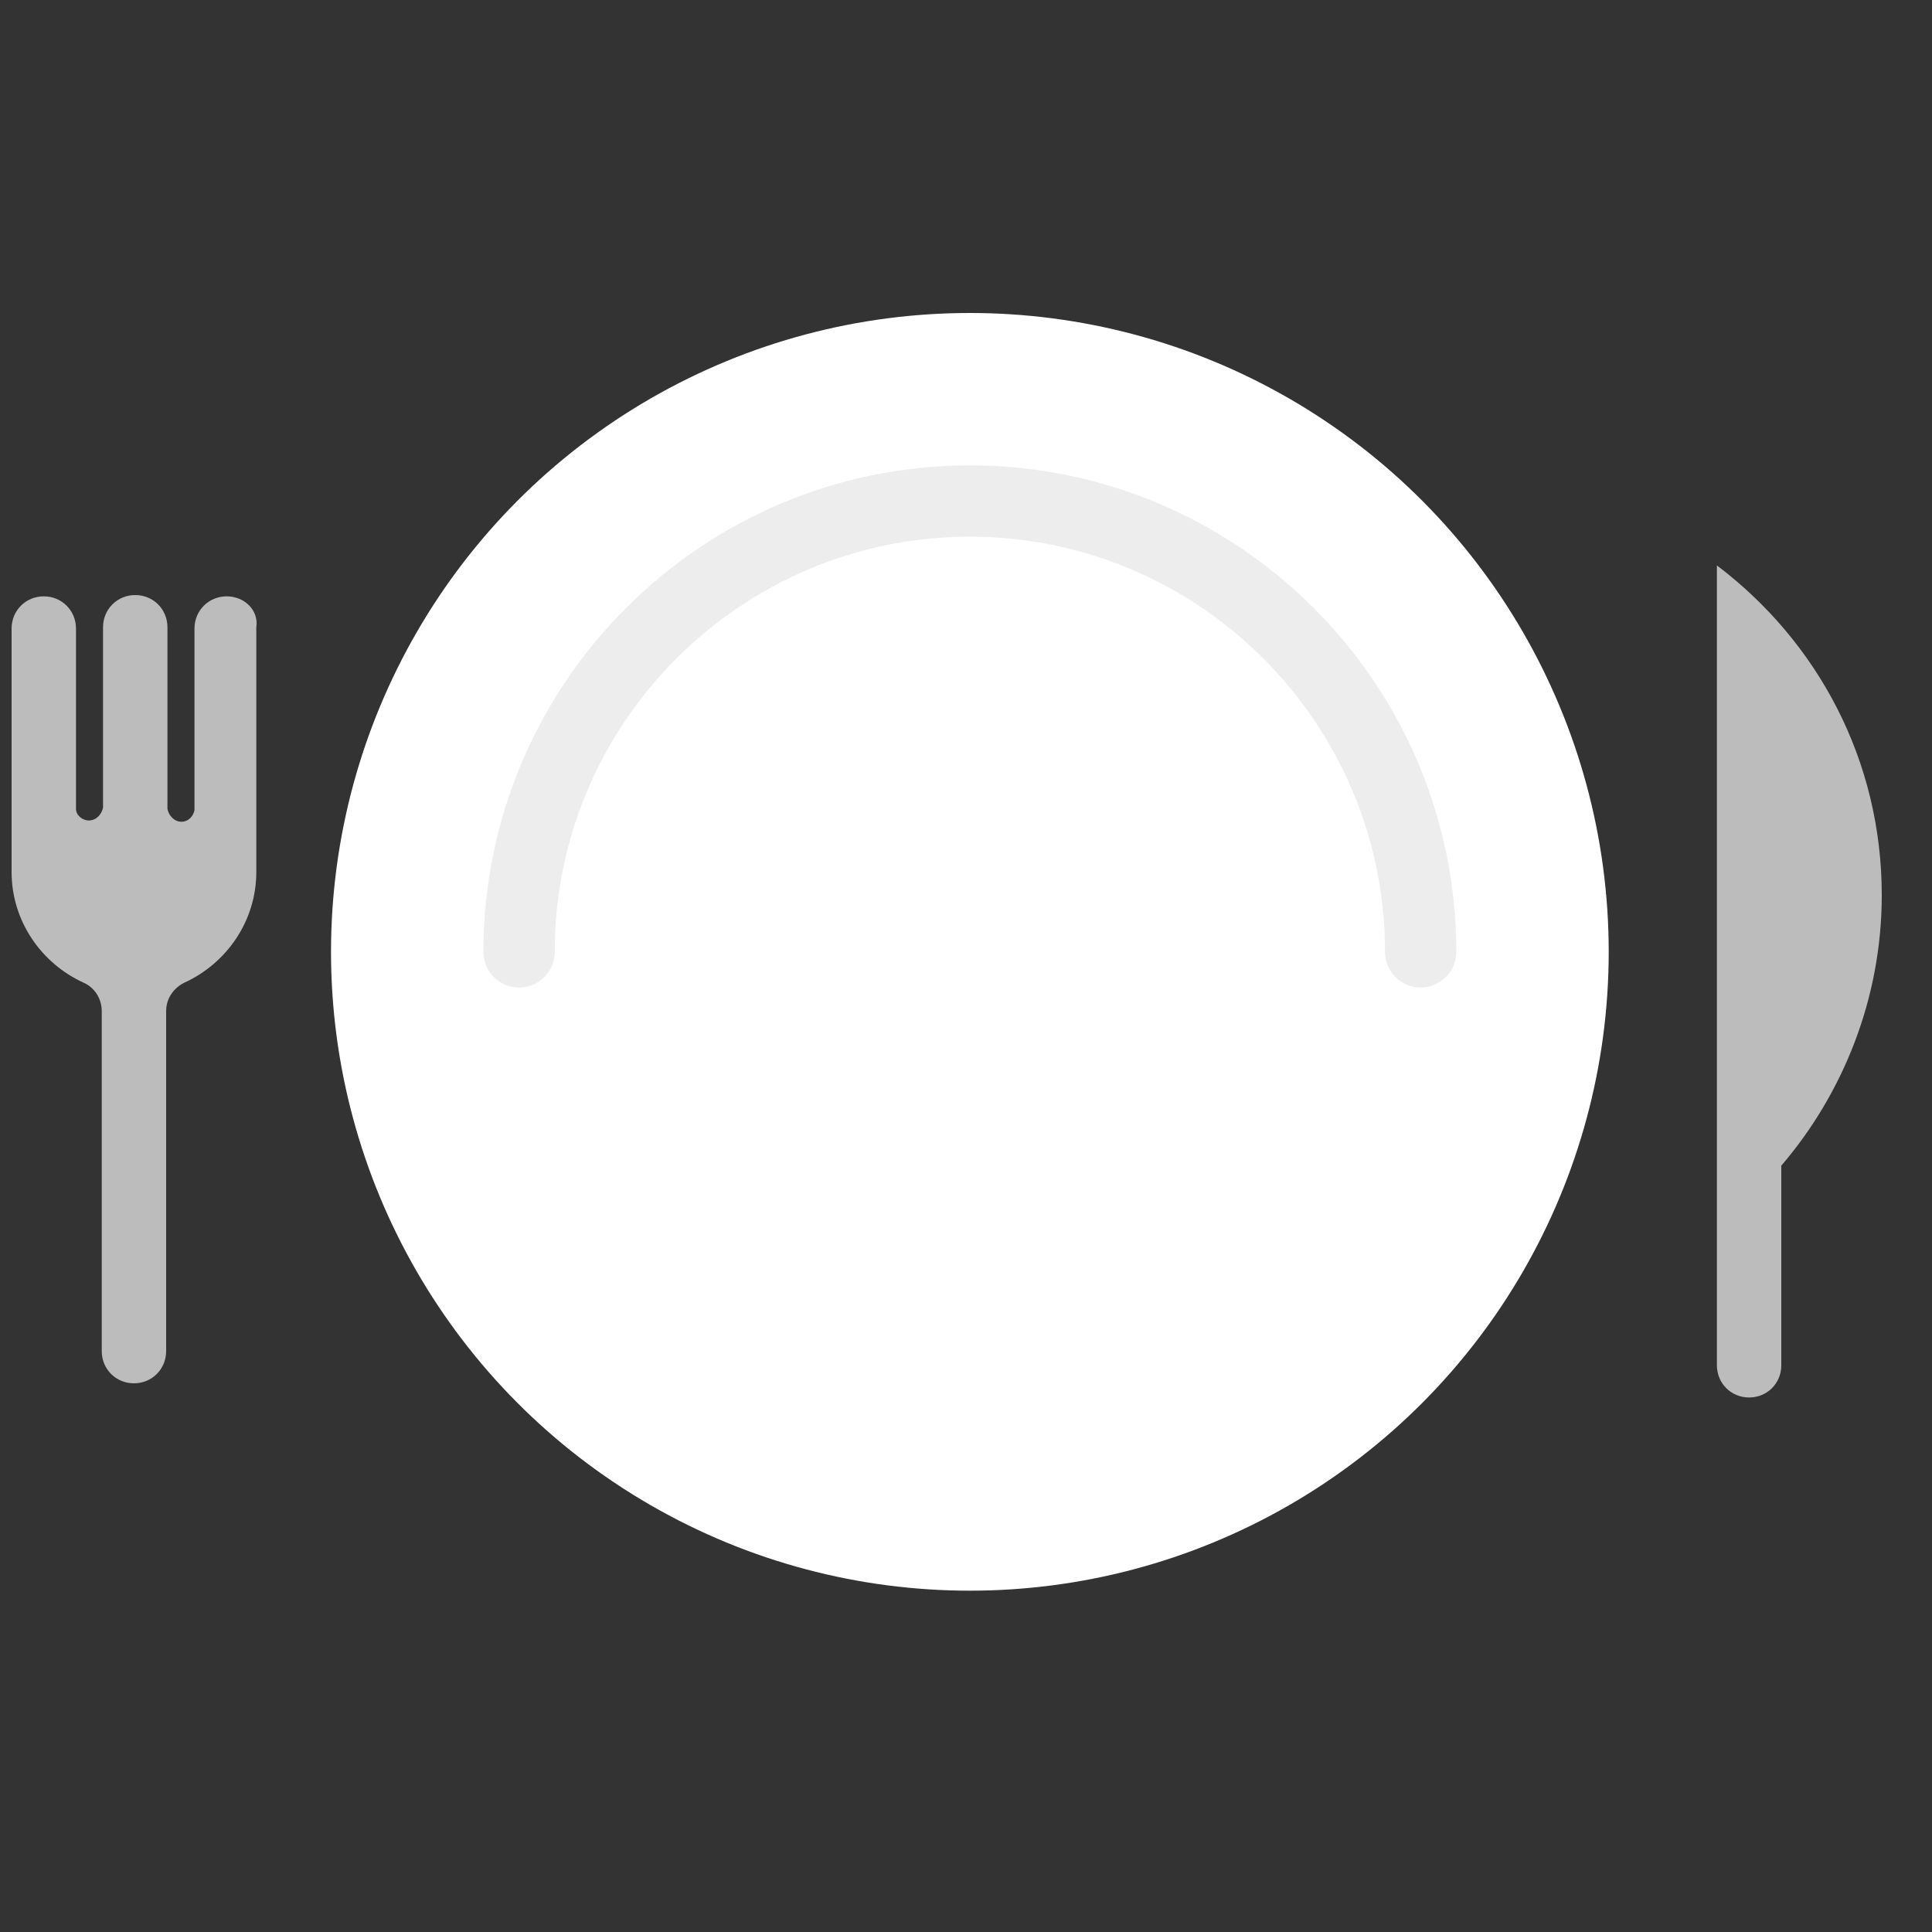 <?xml version="1.0" encoding="utf-8"?><!DOCTYPE svg PUBLIC "-//W3C//DTD SVG 1.1//EN" "http://www.w3.org/Graphics/SVG/1.1/DTD/svg11.dtd"><svg version="1.1" id="Layer_1" xmlns="http://www.w3.org/2000/svg" xmlns:xlink="http://www.w3.org/1999/xlink" x="0px" y="0px" width="150px" height="150px" viewBox="0 0 150 150" enable-background="new 0 0 150 150" xml:space="preserve"><rect x="0" y="0" width="150" height="150" fill="#333333" stroke="none"/><circle fill="#FFFFFF" cx="75.3" cy="73.9" r="49.6"/><path fill="none" stroke="#EDEDED" stroke-width="5.537" stroke-linecap="round" stroke-linejoin="round" stroke-miterlimit="10" d="M40.3,73.9c0-19.3,15.7-35,35-35s35,15.7,35,35"/><path fill="#BCBCBC" d="M146.1,69.5c0-10.5-5-19.7-12.8-25.6v13.4h0V106c0,1.4,1.1,2.5,2.5,2.5h0c1.4,0,2.5-1.1,2.5-2.5V90.5	C143.1,84.9,146.1,77.5,146.1,69.5z"/><path fill="#BCBCBC" d="M17.6,46.3c-1.4,0-2.5,1.1-2.5,2.5v14.1c-0.1,0.5-0.5,0.9-1,0.9c-0.6,0-1-0.5-1.1-1V48.7	c0-1.4-1.1-2.5-2.5-2.5h0c-1.4,0-2.5,1.1-2.5,2.5v14c-0.1,0.5-0.5,1-1.1,1c-0.5,0-1-0.4-1-0.9v-14c0-1.4-1.1-2.5-2.5-2.5h0	c-1.4,0-2.5,1.1-2.5,2.5v18.9c0,3.8,2.3,7.1,5.6,8.6c0.9,0.4,1.4,1.3,1.4,2.2v26.4c0,1.4,1.1,2.5,2.5,2.5h0c1.4,0,2.5-1.1,2.5-2.5	V78.5c0-1,0.6-1.8,1.4-2.2c3.3-1.5,5.6-4.8,5.6-8.6V48.7C20.1,47.4,19,46.3,17.6,46.3L17.6,46.3z"/></svg>